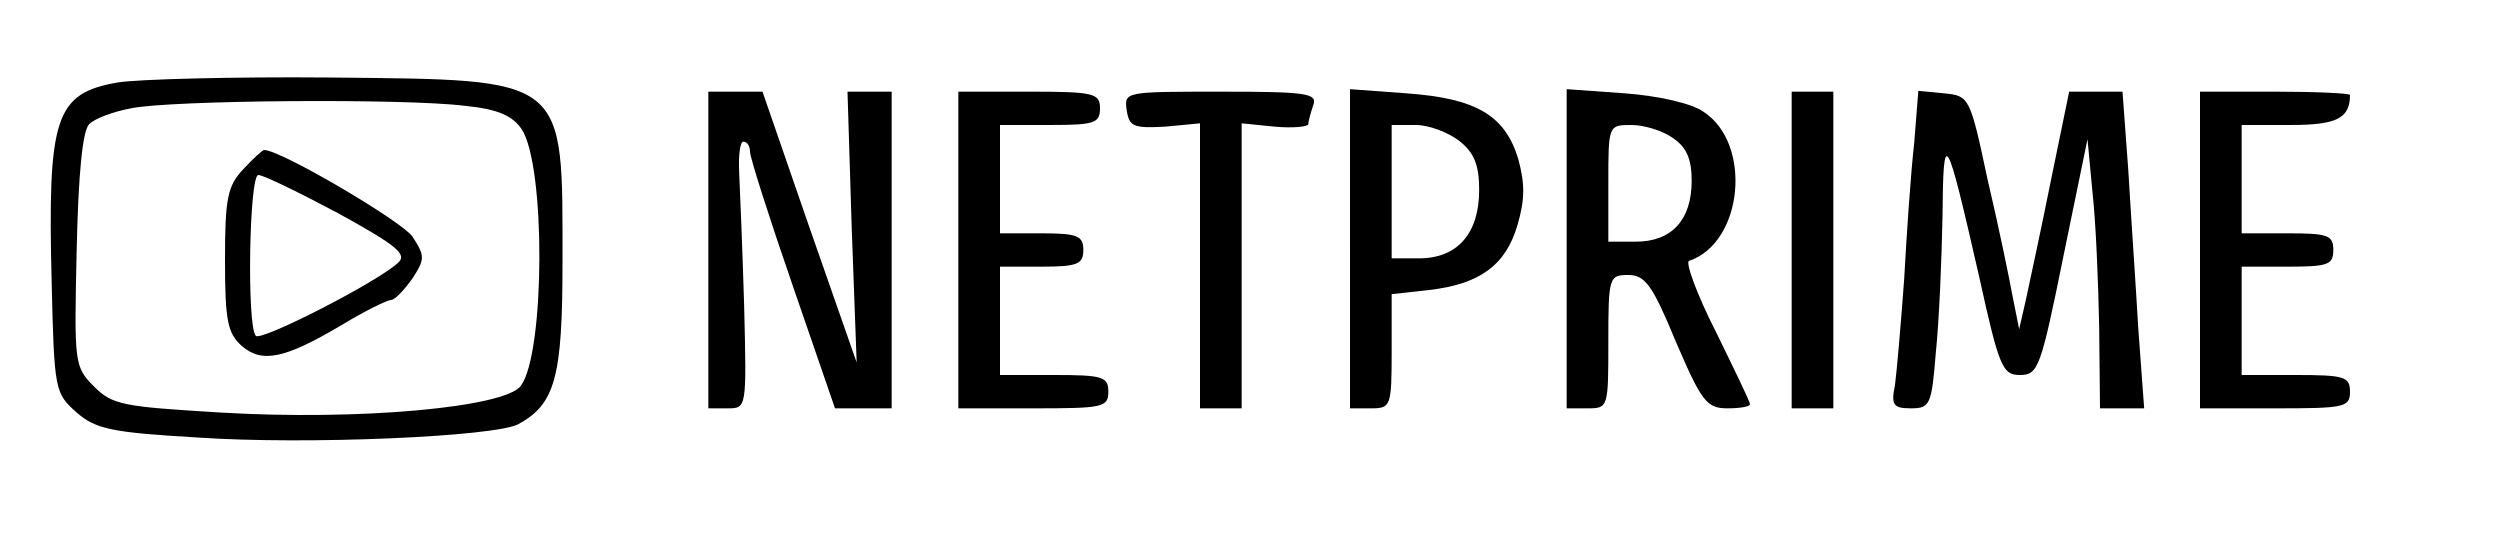 <?xml version="1.0" standalone="no"?>
<!DOCTYPE svg PUBLIC "-//W3C//DTD SVG 20010904//EN"
 "http://www.w3.org/TR/2001/REC-SVG-20010904/DTD/svg10.dtd">
<svg version="1.0" xmlns="http://www.w3.org/2000/svg"
 width="300pt" height="64pt" viewBox="0 0 300 64"
 preserveAspectRatio="xMidYMid meet">
<g transform="translate(0,64) scale(0.1,-0.1)"
fill="#000000" stroke="none">
<path d="M141 541 c-75 -13 -84 -42 -79 -240 3 -130 4 -133 30 -156 23 -20 42
-24 145 -30 131 -9 357 1 385 16 44 24 53 56 53 193 0 226 8 220 -280 223
-115 1 -230 -2 -254 -6z m417 -28 c40 -4 57 -12 68 -28 29 -44 28 -269 -1
-308 -19 -26 -195 -42 -361 -32 -116 7 -129 9 -151 31 -24 24 -24 28 -21 164
2 91 7 143 15 151 7 7 29 15 50 19 48 10 331 12 401 3z"/>
<path d="M292 437 c-19 -20 -22 -35 -22 -109 0 -72 3 -88 20 -103 24 -21 51
-16 120 25 28 17 55 30 59 30 5 0 16 12 26 26 15 23 15 27 0 50 -12 18 -158
104 -178 104 -2 0 -13 -10 -25 -23z m114 -53 c69 -38 83 -49 72 -59 -24 -23
-165 -95 -171 -88 -11 11 -8 193 3 193 6 0 49 -21 96 -46z"/>
<path d="M850 340 l0 -190 23 0 c23 0 23 0 20 122 -2 68 -5 140 -6 161 -1 20
1 37 5 37 5 0 8 -6 8 -12 0 -7 23 -79 51 -160 l51 -148 34 0 34 0 0 190 0 190
-26 0 -27 0 5 -162 6 -163 -57 163 -56 162 -32 0 -33 0 0 -190z"/>
<path d="M1150 340 l0 -190 90 0 c83 0 90 1 90 20 0 18 -7 20 -65 20 l-65 0 0
65 0 65 50 0 c43 0 50 3 50 20 0 17 -7 20 -50 20 l-50 0 0 65 0 65 60 0 c53 0
60 2 60 20 0 18 -7 20 -85 20 l-85 0 0 -190z"/>
<path d="M1352 508 c3 -20 8 -22 46 -20 l42 4 0 -171 0 -171 25 0 25 0 0 171
0 171 40 -4 c22 -2 40 0 40 3 0 4 3 14 6 23 5 14 -8 16 -111 16 -115 0 -116 0
-113 -22z"/>
<path d="M1620 341 l0 -191 25 0 c24 0 25 2 25 69 l0 68 45 5 c61 7 92 30 106
78 9 31 9 49 1 79 -16 53 -51 73 -134 79 l-68 5 0 -192z m131 130 c18 -14 24
-29 24 -59 0 -52 -26 -82 -72 -82 l-33 0 0 80 0 80 29 0 c16 0 39 -9 52 -19z"/>
<path d="M1880 341 l0 -191 25 0 c25 0 25 1 25 80 0 78 1 80 24 80 20 0 29
-12 57 -80 31 -72 37 -80 62 -80 15 0 27 2 27 5 0 3 -19 42 -41 87 -23 45 -37
84 -32 85 65 22 76 141 17 179 -14 10 -54 19 -94 22 l-70 5 0 -192z m128 133
c16 -11 22 -25 22 -51 0 -47 -24 -73 -67 -73 l-33 0 0 70 c0 70 0 70 28 70 15
0 38 -7 50 -16z"/>
<path d="M2150 340 l0 -190 25 0 25 0 0 190 0 190 -25 0 -25 0 0 -190z"/>
<path d="M2297 468 c-4 -35 -9 -108 -12 -163 -4 -55 -9 -112 -11 -127 -5 -24
-2 -28 19 -28 23 0 25 4 30 67 4 38 7 111 8 163 1 109 4 103 44 -72 24 -109
28 -118 49 -118 22 0 25 9 52 142 l29 141 6 -64 c4 -35 7 -108 8 -161 l1 -98
26 0 27 0 -7 95 c-3 52 -9 138 -12 190 l-7 95 -32 0 -32 0 -22 -107 c-12 -60
-26 -124 -30 -143 l-8 -35 -8 40 c-4 22 -17 85 -30 140 -21 99 -22 100 -52
103 l-31 3 -5 -63z"/>
<path d="M2640 340 l0 -190 90 0 c83 0 90 1 90 20 0 18 -7 20 -65 20 l-65 0 0
65 0 65 55 0 c48 0 55 2 55 20 0 18 -7 20 -55 20 l-55 0 0 65 0 65 59 0 c55 0
71 8 71 36 0 2 -40 4 -90 4 l-90 0 0 -190z"/>
</g>
</svg>
